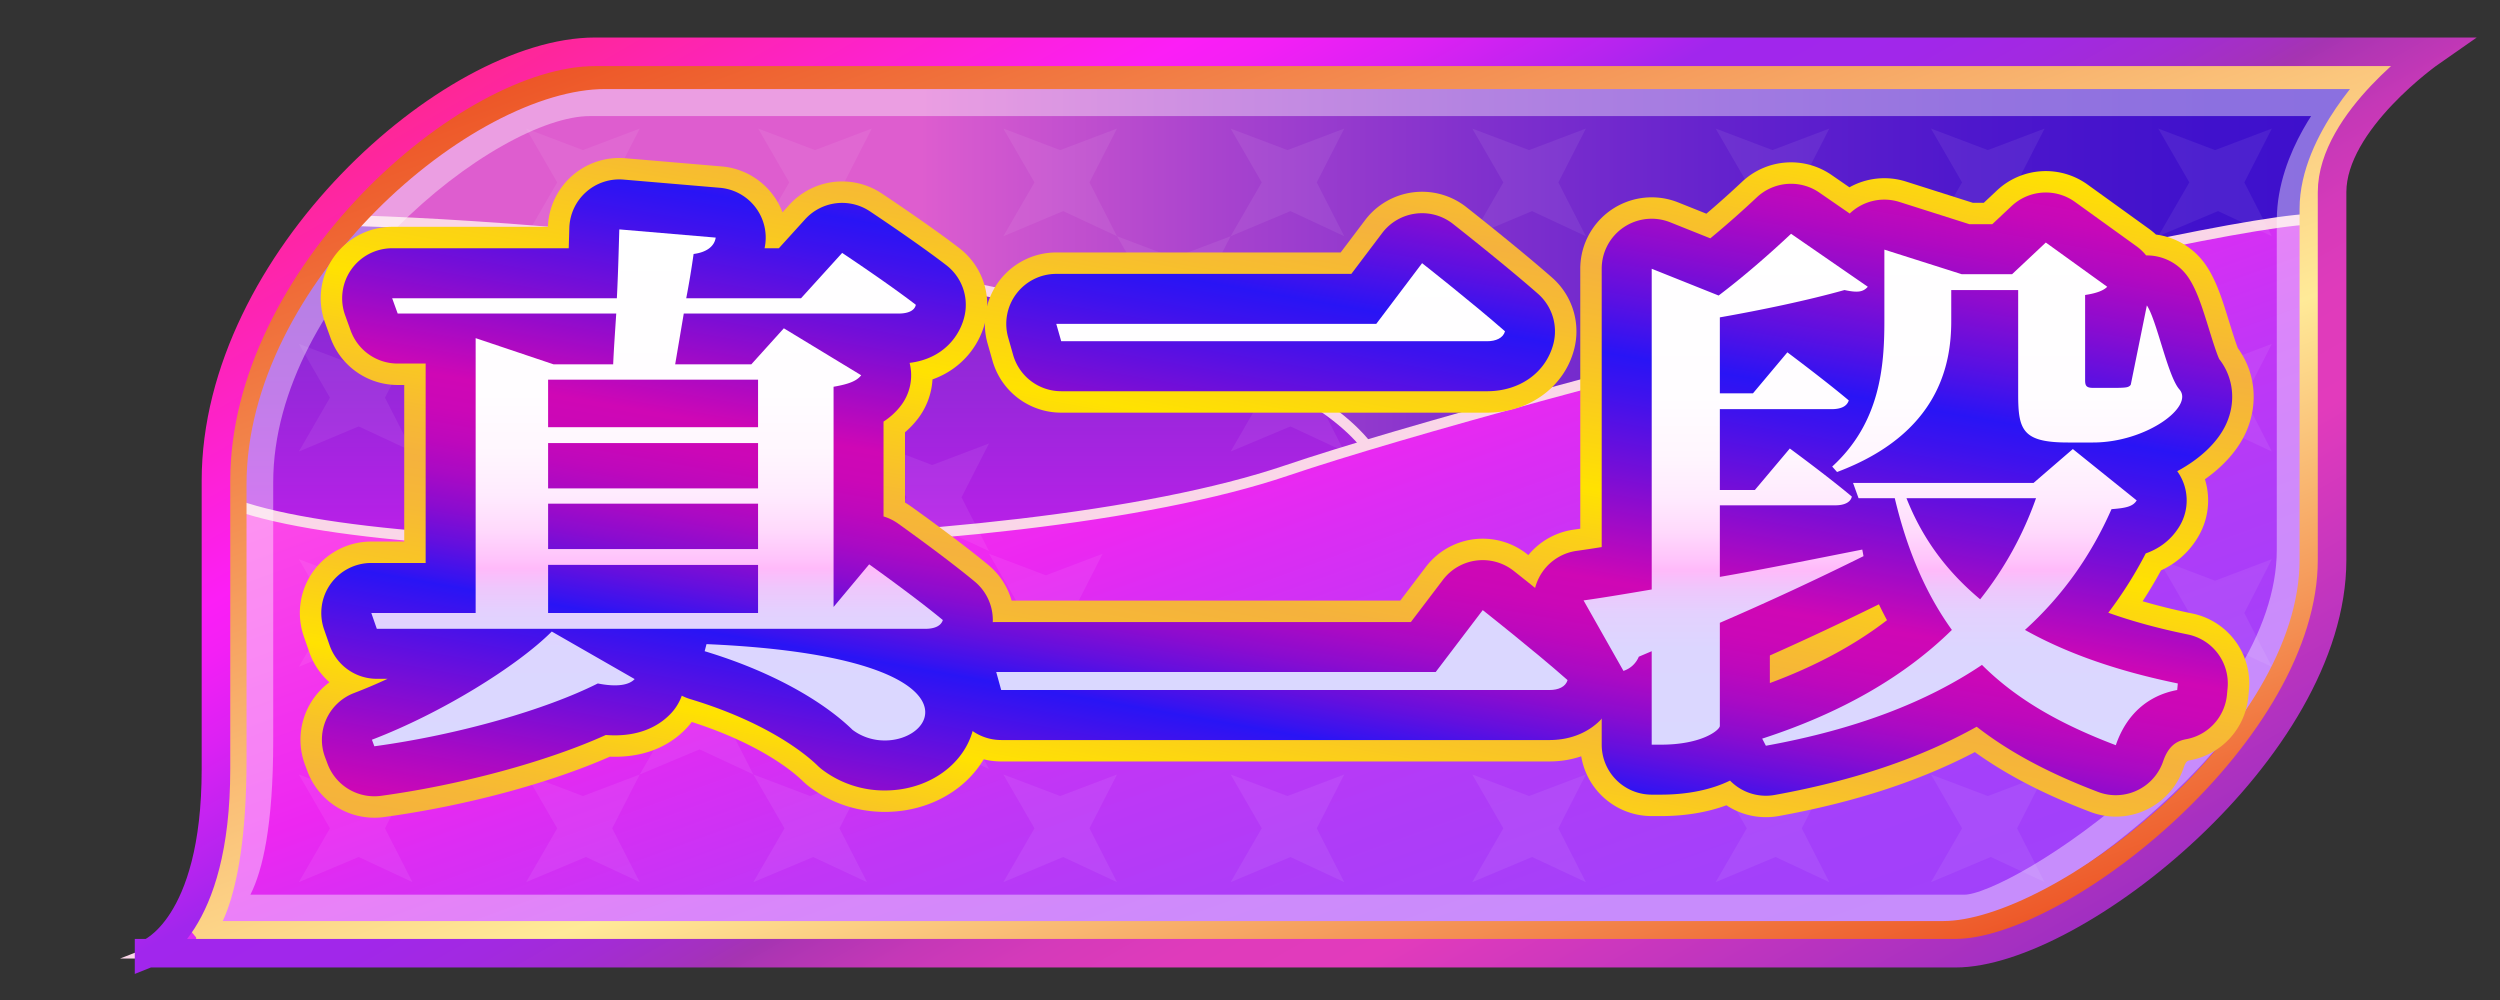 <svg xmlns="http://www.w3.org/2000/svg" width="175" height="70" xml:space="preserve">
  <rect width="100%" height="100%" fill="#333333" stroke="none"/>
  <linearGradient id="a" gradientUnits="userSpaceOnUse" x1="10.435" y1="35.174" x2="170.184" y2="35.174">
    <stop offset=".338" style="stop-color:#de5dcf"/>
    <stop offset=".348" style="stop-color:#d95bcf"/>
    <stop offset=".463" style="stop-color:#aa44ce"/>
    <stop offset=".578" style="stop-color:#8231cd"/>
    <stop offset=".69" style="stop-color:#6422cd"/>
    <stop offset=".799" style="stop-color:#4e17cc"/>
    <stop offset=".904" style="stop-color:#4011cc"/>
    <stop offset="1" style="stop-color:#3c0fcc"/>
  </linearGradient>
  <path fill="url(#a)" d="M10.435 66.724h126.446c8.326 0 26.364-14.3 26.364-27.526V13.457c0-5.005 6.938-9.831 6.938-9.831H41.655c-10.06 0-26.538 14.657-26.538 30.03v20.199c.001 11.083-4.682 12.869-4.682 12.869z"/>
  <linearGradient id="b" gradientUnits="userSpaceOnUse" x1="86.839" y1="15.422" x2="86.839" y2="66.724">
    <stop offset="0" style="stop-color:#822bd2"/>
    <stop offset=".104" style="stop-color:#882ad4"/>
    <stop offset=".243" style="stop-color:#9927db"/>
    <stop offset=".401" style="stop-color:#b421e6"/>
    <stop offset=".545" style="stop-color:#d41bf2"/>
  </linearGradient>
  <path fill="url(#b)" stroke="#FAD6E8" stroke-width=".75" stroke-miterlimit="10" d="M10.434 66.724H136.88c8.326 0 26.365-14.3 26.365-27.526 0-3.388-61.401 6.256-66.432-6.078-5.695-13.966-63.282-17.697-73.891-17.697-4.788 4.731-6.959 12.098-7.806 18.232v20.199c.001 11.084-4.682 12.87-4.682 12.87z"/>
  <linearGradient id="c" gradientUnits="userSpaceOnUse" x1="76.345" y1="12.428" x2="101.083" y2="80.394">
    <stop offset="0" style="stop-color:#fe4ce7"/>
    <stop offset=".023" style="stop-color:#fd49e8"/>
    <stop offset=".323" style="stop-color:#ed27f1"/>
    <stop offset=".402" style="stop-color:#db2df3"/>
    <stop offset=".541" style="stop-color:#c136f6"/>
    <stop offset=".685" style="stop-color:#af3cf8"/>
    <stop offset=".835" style="stop-color:#a440fa"/>
    <stop offset="1" style="stop-color:#a041fa"/>
  </linearGradient>
  <path fill="url(#c)" stroke="#FAD6E8" stroke-width=".75" stroke-miterlimit="10" d="M10.394 66.724h126.447c8.325 0 26.363-14.3 26.363-27.526V15.602c0-2.458-57.07 11.887-73.155 17.338-19.513 6.614-65.911 6.614-74.972 1.788v19.126c0 11.084-4.683 12.87-4.683 12.87z"/>
  <g>
    <g opacity=".07" fill="#FFF">
      <path d="m36.827 46.679 4.187-1.759 3.768 1.759-1.926-3.768 1.926-3.768-3.978 1.507-3.977-1.507 2.177 3.768z"/>
      <path d="m36.827 46.679 4.187-1.759 3.768 1.759-1.926-3.768 1.926-3.768-3.978 1.507-3.977-1.507 2.177 3.768z"/>
      <path d="m36.827 46.679 4.187-1.759 3.768 1.759-1.926-3.768 1.926-3.768-3.978 1.507-3.977-1.507 2.177 3.768z"/>
      <path d="m28.873 54.214 4.187-1.758 3.767 1.758-1.925-3.768 1.925-3.767-3.977 1.507-3.977-1.507 2.177 3.767zM44.782 54.214l4.186-1.758 3.768 1.758-1.926-3.768 1.926-3.767-3.978 1.507-3.976-1.507 2.176 3.767zM28.873 39.143l4.187-1.758 3.767 1.758-1.925-3.768 1.925-3.768-3.977 1.507-3.977-1.507 2.177 3.768z"/>
      <path d="m36.827 31.607 4.187-1.758 3.768 1.758-1.926-3.768 1.926-3.768-3.978 1.508-3.977-1.508 2.177 3.768zM36.827 61.75l4.187-1.759 3.768 1.759-1.926-3.768 1.926-3.768-3.978 1.508-3.977-1.508 2.177 3.768zM52.736 61.75l4.186-1.759 3.768 1.759-1.926-3.768 1.926-3.768-3.978 1.508-3.976-1.508 2.177 3.768zM70.236 61.75l4.186-1.759 3.768 1.759-1.926-3.768 1.926-3.768-3.978 1.508-3.976-1.508 2.177 3.768zM20.919 61.75l4.186-1.759 3.768 1.759-1.925-3.768 1.925-3.768-3.977 1.508-3.977-1.508 2.177 3.768zM20.919 46.679l4.186-1.759 3.768 1.759-1.925-3.768 1.925-3.768-3.977 1.507-3.977-1.507 2.177 3.768zM20.919 31.607l4.186-1.758 3.768 1.758-1.925-3.768 1.925-3.768-3.977 1.508-3.977-1.508 2.177 3.768z"/>
      <path d="m28.873 24.071 4.187-1.758 3.767 1.758-1.925-3.767 1.925-3.768-3.977 1.507-3.977-1.507 2.177 3.768zM44.782 24.071l4.186-1.758 3.768 1.758-1.926-3.767 1.926-3.768-3.978 1.507-3.976-1.507 2.176 3.768zM36.827 16.536l4.187-1.759 3.768 1.759-1.926-3.768L44.782 9l-3.978 1.507L36.827 9l2.177 3.768zM53.071 16.536l4.186-1.759 3.768 1.759-1.925-3.768L61.025 9l-3.977 1.507L53.071 9l2.177 3.768zM70.236 16.536l4.186-1.759 3.768 1.759-1.926-3.768L78.19 9l-3.978 1.507L70.236 9l2.177 3.768zM78.19 24.071l4.186-1.758 3.768 1.758-1.926-3.767 1.926-3.768-3.977 1.507-3.977-1.507 2.177 3.768zM86.144 16.536l4.186-1.759 3.768 1.759-1.925-3.768L94.098 9l-3.977 1.507L86.144 9l2.176 3.768zM86.145 61.75l4.186-1.759 3.767 1.759-1.925-3.768 1.925-3.768-3.977 1.508-3.976-1.508 2.176 3.768zM103.058 16.536l4.185-1.759 3.768 1.759-1.925-3.768L111.011 9l-3.977 1.507L103.058 9l2.175 3.768zM103.058 61.75l4.185-1.759 3.768 1.759-1.925-3.768 1.925-3.768-3.977 1.508-3.976-1.508 2.175 3.768zM120.097 16.536l4.186-1.759 3.768 1.759-1.925-3.768L128.051 9l-3.977 1.507L120.097 9l2.176 3.768zM120.097 61.75l4.186-1.759 3.768 1.759-1.925-3.768 1.925-3.768-3.977 1.508-3.977-1.508 2.176 3.768zM135.168 61.75l4.186-1.759 3.768 1.759-1.925-3.768 1.925-3.768-3.976 1.508-3.978-1.508 2.177 3.768zM135.168 16.536l4.186-1.759 3.768 1.759-1.925-3.768L143.122 9l-3.976 1.507L135.168 9l2.177 3.768zM143.122 24.071l4.186-1.758 3.768 1.758-1.926-3.767 1.926-3.768-3.977 1.507-3.977-1.507 2.177 3.768zM151.076 16.536l4.186-1.759 3.767 1.759-1.925-3.768L159.029 9l-3.976 1.507L151.076 9l2.176 3.768z"/>
      <path d="m151.076 31.607 4.186-1.758 3.767 1.758-1.925-3.768 1.925-3.768-3.976 1.508-3.977-1.508 2.176 3.768z"/>
      <path d="m143.122 39.143 4.186-1.758 3.768 1.758-1.926-3.768 1.926-3.768-3.977 1.507-3.977-1.507 2.177 3.768zM143.122 54.214l4.186-1.758 3.768 1.758-1.926-3.768 1.926-3.767-3.977 1.507-3.977-1.507 2.177 3.767z"/>
      <path d="m151.076 46.679 4.186-1.759 3.767 1.759-1.925-3.768 1.925-3.768-3.976 1.507-3.977-1.507 2.176 3.768zM61.277 53.838l4.186-1.759 3.768 1.759-1.925-3.769 1.925-3.767-3.977 1.507-3.977-1.507 2.177 3.767zM86.144 31.607l4.186-1.758 3.768 1.758-1.925-3.768 1.925-3.768-3.977 1.508-3.977-1.508 2.177 3.768zM69.231 46.302l4.186-1.759 3.768 1.759-1.925-3.768 1.925-3.768-3.977 1.507-3.977-1.507 2.177 3.768zM61.277 38.579l4.186-1.759 3.768 1.759-1.925-3.767 1.925-3.769-3.977 1.508-3.977-1.508 2.177 3.769z"/>
    </g>
  </g>
  <g>
    <path opacity=".4" fill="none" stroke="#FFF" stroke-width="2" stroke-miterlimit="10" d="M15.168 63.625h122.387c3.82 0 22.82-12.5 22.82-25.153V15.423c0-4.481 3.375-8.297 3.375-8.297H41.281c-7.164 0-23.156 12.874-23.156 26.638V51.85c0 11.775-2.957 11.775-2.957 11.775z"/>
    <linearGradient id="d" gradientUnits="userSpaceOnUse" x1="73.975" y1="-8.188" x2="105.466" y2="78.334">
      <stop offset="0" style="stop-color:#ed5627"/>
      <stop offset=".622" style="stop-color:#ffea98"/>
      <stop offset="1" style="stop-color:#ed5627"/>
    </linearGradient>
    <path fill="none" stroke="url(#d)" stroke-width="2" stroke-miterlimit="10" d="M13.73 65.473h122.306c8.19 0 25.934-13.651 25.934-26.28V14.62c0-4.78 4.745-9.387 4.745-9.387H42.362c-9.896 0-26.105 13.994-26.105 28.669v19.282c-.001 10.583-2.527 12.289-2.527 12.289z"/>
    <linearGradient id="e" gradientUnits="userSpaceOnUse" x1="62.139" y1="-11.679" x2="116.131" y2="81.839">
      <stop offset="0" style="stop-color:#fe2796"/>
      <stop offset=".212" style="stop-color:#fc1ef6"/>
      <stop offset=".243" style="stop-color:#f31ff5"/>
      <stop offset=".294" style="stop-color:#db21f3"/>
      <stop offset=".357" style="stop-color:#b524ef"/>
      <stop offset=".386" style="stop-color:#a126ed"/>
      <stop offset=".453" style="stop-color:#a127ea"/>
      <stop offset=".497" style="stop-color:#a229e1"/>
      <stop offset=".534" style="stop-color:#a32cd3"/>
      <stop offset=".568" style="stop-color:#a431be"/>
      <stop offset=".582" style="stop-color:#a534b2"/>
      <stop offset=".594" style="stop-color:#ae35b3"/>
      <stop offset=".635" style="stop-color:#c538b7"/>
      <stop offset=".678" style="stop-color:#d53aba"/>
      <stop offset=".726" style="stop-color:#df3bbb"/>
      <stop offset=".788" style="stop-color:#e23bbc"/>
      <stop offset="1" style="stop-color:#a12fc1"/>
    </linearGradient>
    <path fill="none" stroke="url(#e)" stroke-width="2" stroke-miterlimit="10" d="M10.435 66.724h126.446c8.326 0 26.364-14.3 26.364-27.526V13.457c0-5.005 6.938-9.831 6.938-9.831H41.655c-10.06 0-26.538 14.657-26.538 30.03v20.199c.001 11.083-4.682 12.869-4.682 12.869z"/>
  </g>
  <g>
    <linearGradient id="f" gradientUnits="userSpaceOnUse" x1="95.416" y1="3.472" x2="84.121" y2="67.53">
      <stop offset="0" style="stop-color:#ffe201"/>
      <stop offset=".106" style="stop-color:#f9c426"/>
      <stop offset=".185" style="stop-color:#f5b23d"/>
      <stop offset=".255" style="stop-color:#f7bd30"/>
      <stop offset=".386" style="stop-color:#fdd90c"/>
      <stop offset=".423" style="stop-color:#ffe201"/>
      <stop offset=".482" style="stop-color:#fbcf19"/>
      <stop offset=".561" style="stop-color:#f7ba33"/>
      <stop offset=".609" style="stop-color:#f5b23d"/>
      <stop offset=".659" style="stop-color:#f6b836"/>
      <stop offset=".734" style="stop-color:#fac822"/>
      <stop offset=".824" style="stop-color:#ffe202"/>
      <stop offset=".825" style="stop-color:#ffe201"/>
      <stop offset=".854" style="stop-color:#fcd511"/>
      <stop offset=".908" style="stop-color:#f8c229"/>
      <stop offset=".959" style="stop-color:#f6b638"/>
      <stop offset="1" style="stop-color:#f5b23d"/>
    </linearGradient>
    <path fill="url(#f)" d="M26.203 57.24a5 5 0 0 1-4.68-3.246l-.172-.459a5.003 5.003 0 0 1 1.71-5.776 5.006 5.006 0 0 1-1.406-2.097l-.386-1.108a5 5 0 0 1 4.722-6.646h2.305V26.949h-.458a5 5 0 0 1-4.703-3.302l-.387-1.071a5 5 0 0 1 4.702-6.698h10.904a5 5 0 0 1 5.421-4.801l6.747.574a4.999 4.999 0 0 1 4.253 3.214l.472-.521a4.995 4.995 0 0 1 6.472-.805c.137.091 3.392 2.257 5.442 3.838a5 5 0 0 1 1.846 4.959c-.353 1.728-1.611 3.467-3.732 4.222a5.003 5.003 0 0 1-1.062 2.803c-.27.343-.56.641-.864.9v4.916c.134.078.265.162.393.253.138.098 3.398 2.422 5.451 4.126a4.999 4.999 0 0 1 1.587 5.313 5.66 5.66 0 0 1-1.485 2.426c.323.805.491 1.7.469 2.699-.083 3.834-3.521 6.838-7.827 6.838-1.915 0-3.729-.6-5.249-1.735a4.973 4.973 0 0 1-.5-.428c-.601-.587-2.894-2.57-7.765-4.131-.097.13-.201.254-.311.375-.862.94-2.442 2.061-5.072 2.061-.115 0-.232-.002-.35-.006-4.238 1.866-10.125 3.45-15.81 4.226a4.834 4.834 0 0 1-.677.046z"/>
    <linearGradient id="g" gradientUnits="userSpaceOnUse" x1="95.416" y1="3.472" x2="84.121" y2="67.53">
      <stop offset="0" style="stop-color:#ffe201"/>
      <stop offset=".106" style="stop-color:#f9c426"/>
      <stop offset=".185" style="stop-color:#f5b23d"/>
      <stop offset=".255" style="stop-color:#f7bd30"/>
      <stop offset=".386" style="stop-color:#fdd90c"/>
      <stop offset=".423" style="stop-color:#ffe201"/>
      <stop offset=".482" style="stop-color:#fbcf19"/>
      <stop offset=".561" style="stop-color:#f7ba33"/>
      <stop offset=".609" style="stop-color:#f5b23d"/>
      <stop offset=".659" style="stop-color:#f6b836"/>
      <stop offset=".734" style="stop-color:#fac822"/>
      <stop offset=".824" style="stop-color:#ffe202"/>
      <stop offset=".825" style="stop-color:#ffe201"/>
      <stop offset=".854" style="stop-color:#fcd511"/>
      <stop offset=".908" style="stop-color:#f8c229"/>
      <stop offset=".959" style="stop-color:#f6b638"/>
      <stop offset="1" style="stop-color:#f5b23d"/>
    </linearGradient>
    <path fill="url(#g)" d="M123.611 57.202a4.998 4.998 0 0 1-2.761-.833c-1.322.489-2.876.757-4.586.757h-.645a5 5 0 0 1-5-5v-1.181a5 5 0 0 1-1.329-1.521l-2.793-4.934a5.002 5.002 0 0 1 3.672-7.416l.45-.064V18.813a5.002 5.002 0 0 1 5-5c.628 0 1.258.118 1.857.358l1.97.788a67.349 67.349 0 0 0 2.503-2.238 4.996 4.996 0 0 1 6.265-.47l1.247.861a5.01 5.01 0 0 1 3.959-.403l4.676 1.486h.77l.919-.863a4.998 4.998 0 0 1 6.347-.411l4.298 3.098c.172.124.334.258.487.4a4.996 4.996 0 0 1 3.521 2.179c.726 1.084 1.139 2.42 1.616 3.967.167.54.433 1.401.6 1.813 1.236 1.698 1.454 3.914.551 5.907-.56 1.233-1.569 2.351-2.861 3.263a4.996 4.996 0 0 1-.513 4.096 5.82 5.82 0 0 1-2.561 2.284 30.44 30.44 0 0 1-1.287 2.16c1.091.319 2.249.605 3.471.856a5 5 0 0 1 3.973 5.363l-.043.459a5 5 0 0 1-4.066 4.45c-.189.035-.305.057-.476.56a5.006 5.006 0 0 1-4.733 3.388 4.988 4.988 0 0 1-1.775-.326c-3.213-1.221-5.859-2.586-8.095-4.191-3.895 2.038-8.423 3.511-13.731 4.476-.3.053-.6.079-.897.079z"/>
    <linearGradient id="h" gradientUnits="userSpaceOnUse" x1="95.416" y1="3.472" x2="84.121" y2="67.53">
      <stop offset="0" style="stop-color:#ffe201"/>
      <stop offset=".106" style="stop-color:#f9c426"/>
      <stop offset=".185" style="stop-color:#f5b23d"/>
      <stop offset=".255" style="stop-color:#f7bd30"/>
      <stop offset=".386" style="stop-color:#fdd90c"/>
      <stop offset=".423" style="stop-color:#ffe201"/>
      <stop offset=".482" style="stop-color:#fbcf19"/>
      <stop offset=".561" style="stop-color:#f7ba33"/>
      <stop offset=".609" style="stop-color:#f5b23d"/>
      <stop offset=".659" style="stop-color:#f6b836"/>
      <stop offset=".734" style="stop-color:#fac822"/>
      <stop offset=".824" style="stop-color:#ffe202"/>
      <stop offset=".825" style="stop-color:#ffe201"/>
      <stop offset=".854" style="stop-color:#fcd511"/>
      <stop offset=".908" style="stop-color:#f8c229"/>
      <stop offset=".959" style="stop-color:#f6b638"/>
      <stop offset="1" style="stop-color:#f5b23d"/>
    </linearGradient>
    <path fill="url(#h)" d="M70.083 53.302a5 5 0 0 1-4.82-3.671l-.347-1.259a4.997 4.997 0 0 1 4.82-6.329h28.281l1.793-2.36a5.008 5.008 0 0 1 3.982-1.975c1.117 0 2.209.374 3.096 1.073.155.122 3.822 3.017 6.155 5.084a4.997 4.997 0 0 1 1.506 5.068c-.72 2.613-3.162 4.368-6.078 4.368H70.083zm4.202-24.416a5 5 0 0 1-4.809-3.631l-.346-1.214a5.002 5.002 0 0 1 4.809-6.369h19.908l1.708-2.262a5.003 5.003 0 0 1 7.083-.917c.153.121 3.772 2.971 6.017 4.947a5.001 5.001 0 0 1 1.52 5.066c-.713 2.62-3.156 4.38-6.079 4.38H74.285z"/>
    <g>
      <linearGradient id="i" gradientUnits="userSpaceOnUse" x1="95.154" y1="4.949" x2="84.38" y2="66.052">
        <stop offset="0" style="stop-color:#cf07b5"/>
        <stop offset=".031" style="stop-color:#c708b8"/>
        <stop offset=".079" style="stop-color:#b109c1"/>
        <stop offset=".138" style="stop-color:#8c0ccf"/>
        <stop offset=".206" style="stop-color:#5a10e2"/>
        <stop offset=".265" style="stop-color:#2914f5"/>
        <stop offset=".307" style="stop-color:#3f12ed"/>
        <stop offset=".394" style="stop-color:#760ed7"/>
        <stop offset=".518" style="stop-color:#cf07b5"/>
        <stop offset=".553" style="stop-color:#cb07b7"/>
        <stop offset=".589" style="stop-color:#be08bc"/>
        <stop offset=".626" style="stop-color:#a90ac4"/>
        <stop offset=".664" style="stop-color:#8b0ccf"/>
        <stop offset=".703" style="stop-color:#640fde"/>
        <stop offset=".742" style="stop-color:#3613f0"/>
        <stop offset=".751" style="stop-color:#2914f5"/>
        <stop offset=".781" style="stop-color:#3e12ed"/>
        <stop offset=".932" style="stop-color:#a60ac5"/>
        <stop offset="1" style="stop-color:#cf07b5"/>
      </linearGradient>
      <path fill="url(#i)" d="M26.204 55.74a3.5 3.5 0 0 1-3.276-2.272l-.172-.459a3.499 3.499 0 0 1 2.03-4.497 36.74 36.74 0 0 0 2.345-.995h-.754a3.5 3.5 0 0 1-3.305-2.349l-.386-1.108a3.499 3.499 0 0 1 3.305-4.652h3.805V25.449h-1.958a3.5 3.5 0 0 1-3.292-2.311l-.387-1.071a3.502 3.502 0 0 1 3.292-4.689h12.36l.042-1.423a3.499 3.499 0 0 1 3.794-3.384l6.747.574a3.502 3.502 0 0 1 3.126 4.233h1l1.837-2.026a3.498 3.498 0 0 1 4.53-.564c.136.09 3.348 2.228 5.356 3.776a3.499 3.499 0 0 1 1.292 3.472c-.292 1.428-1.476 3.074-3.863 3.366a3.501 3.501 0 0 1-.64 3.032c-.354.45-.756.801-1.185 1.078v6.639c.357.107.703.273 1.023.501.136.098 3.352 2.39 5.362 4.059a3.5 3.5 0 0 1 1.111 3.72 4.283 4.283 0 0 1-1.99 2.463 5.06 5.06 0 0 1 .909 3.068c-.065 3.012-2.845 5.371-6.328 5.371a7.213 7.213 0 0 1-4.351-1.437 3.572 3.572 0 0 1-.35-.3c-.685-.669-3.351-2.98-8.922-4.662a3.562 3.562 0 0 1-.587-.236c-.155.44-.398.85-.721 1.202-.659.718-1.881 1.574-3.966 1.574-.205 0-.415-.008-.631-.024-4.098 1.854-10.117 3.492-15.731 4.258a3.538 3.538 0 0 1-.471.032z"/>
      <linearGradient id="j" gradientUnits="userSpaceOnUse" x1="95.154" y1="4.949" x2="84.38" y2="66.052">
        <stop offset="0" style="stop-color:#cf07b5"/>
        <stop offset=".031" style="stop-color:#c708b8"/>
        <stop offset=".079" style="stop-color:#b109c1"/>
        <stop offset=".138" style="stop-color:#8c0ccf"/>
        <stop offset=".206" style="stop-color:#5a10e2"/>
        <stop offset=".265" style="stop-color:#2914f5"/>
        <stop offset=".307" style="stop-color:#3f12ed"/>
        <stop offset=".394" style="stop-color:#760ed7"/>
        <stop offset=".518" style="stop-color:#cf07b5"/>
        <stop offset=".553" style="stop-color:#cb07b7"/>
        <stop offset=".589" style="stop-color:#be08bc"/>
        <stop offset=".626" style="stop-color:#a90ac4"/>
        <stop offset=".664" style="stop-color:#8b0ccf"/>
        <stop offset=".703" style="stop-color:#640fde"/>
        <stop offset=".742" style="stop-color:#3613f0"/>
        <stop offset=".751" style="stop-color:#2914f5"/>
        <stop offset=".781" style="stop-color:#3e12ed"/>
        <stop offset=".932" style="stop-color:#a60ac5"/>
        <stop offset="1" style="stop-color:#cf07b5"/>
      </linearGradient>
      <path fill="url(#j)" d="M123.612 55.702a3.51 3.51 0 0 1-2.51-1.061c-1.284.629-2.945.984-4.838.984h-.645a3.5 3.5 0 0 1-3.5-3.5v-2.013a3.484 3.484 0 0 1-1.523-1.427l-2.793-4.934a3.5 3.5 0 0 1 2.57-5.192 75.56 75.56 0 0 0 1.746-.264V18.813a3.498 3.498 0 0 1 4.8-3.25l2.803 1.121a67.182 67.182 0 0 0 3.255-2.87 3.496 3.496 0 0 1 4.384-.329l2.12 1.463a3.5 3.5 0 0 1 3.484-.81l4.897 1.557h1.596l1.353-1.27a3.495 3.495 0 0 1 4.442-.288l4.298 3.098c.257.185.484.402.679.644h.053c1.152 0 2.25.571 2.908 1.554.604.902.986 2.141 1.43 3.576.202.654.532 1.722.726 2.129.998 1.276 1.189 2.988.491 4.529-.589 1.298-1.842 2.46-3.431 3.317a3.501 3.501 0 0 1 .144 3.876c-.631 1.029-1.505 1.579-2.351 1.881a28.544 28.544 0 0 1-2.62 4.151c1.672.597 3.52 1.101 5.571 1.521a3.5 3.5 0 0 1 2.78 3.755l-.043.459a3.5 3.5 0 0 1-2.846 3.115c-.577.107-1.222.375-1.622 1.551a3.507 3.507 0 0 1-3.313 2.371c-.421 0-.842-.076-1.243-.229-3.456-1.313-6.219-2.792-8.496-4.564-3.939 2.199-8.591 3.769-14.13 4.774a3.414 3.414 0 0 1-.626.057zm.278-7.887c3.177-1.176 5.922-2.649 8.2-4.402a25.164 25.164 0 0 1-.566-1.112 213.158 213.158 0 0 1-7.634 3.583v1.931z"/>
      <linearGradient id="k" gradientUnits="userSpaceOnUse" x1="95.154" y1="4.949" x2="84.38" y2="66.052">
        <stop offset="0" style="stop-color:#cf07b5"/>
        <stop offset=".031" style="stop-color:#c708b8"/>
        <stop offset=".079" style="stop-color:#b109c1"/>
        <stop offset=".138" style="stop-color:#8c0ccf"/>
        <stop offset=".206" style="stop-color:#5a10e2"/>
        <stop offset=".265" style="stop-color:#2914f5"/>
        <stop offset=".307" style="stop-color:#3f12ed"/>
        <stop offset=".394" style="stop-color:#760ed7"/>
        <stop offset=".518" style="stop-color:#cf07b5"/>
        <stop offset=".553" style="stop-color:#cb07b7"/>
        <stop offset=".589" style="stop-color:#be08bc"/>
        <stop offset=".626" style="stop-color:#a90ac4"/>
        <stop offset=".664" style="stop-color:#8b0ccf"/>
        <stop offset=".703" style="stop-color:#640fde"/>
        <stop offset=".742" style="stop-color:#3613f0"/>
        <stop offset=".751" style="stop-color:#2914f5"/>
        <stop offset=".781" style="stop-color:#3e12ed"/>
        <stop offset=".932" style="stop-color:#a60ac5"/>
        <stop offset="1" style="stop-color:#cf07b5"/>
      </linearGradient>
      <path fill="url(#k)" d="M70.083 51.802a3.5 3.5 0 0 1-3.374-2.569l-.347-1.259a3.5 3.5 0 0 1 3.374-4.431h29.025l2.243-2.952a3.496 3.496 0 0 1 2.787-1.382c.782 0 1.546.262 2.167.751.153.121 3.788 2.989 6.09 5.028a3.504 3.504 0 0 1 1.054 3.549c-.546 1.983-2.364 3.266-4.632 3.266H70.083zm4.202-24.416a3.5 3.5 0 0 1-3.366-2.542l-.346-1.214a3.5 3.5 0 0 1 3.366-4.458h20.655l2.158-2.858a3.5 3.5 0 0 1 4.957-.641c.152.12 3.739 2.945 5.952 4.894a3.497 3.497 0 0 1 1.064 3.546c-.541 1.989-2.359 3.274-4.632 3.274H74.285z"/>
    </g>
    <g>
      <linearGradient id="l" gradientUnits="userSpaceOnUse" x1="45.995" y1="16.059" x2="45.995" y2="52.241">
        <stop offset="0" style="stop-color:#fff"/>
        <stop offset=".318" style="stop-color:#fffdff"/>
        <stop offset=".432" style="stop-color:#fff6fe"/>
        <stop offset=".514" style="stop-color:#ffebfe"/>
        <stop offset=".58" style="stop-color:#ffdafc"/>
        <stop offset=".636" style="stop-color:#ffc4fb"/>
        <stop offset=".656" style="stop-color:#ffbafa"/>
        <stop offset=".695" style="stop-color:#eec7fc"/>
        <stop offset=".743" style="stop-color:#e3d1fe"/>
        <stop offset=".811" style="stop-color:#dcd6ff"/>
        <stop offset="1" style="stop-color:#dad8ff"/>
      </linearGradient>
      <path fill="url(#l)" d="M60.842 39.504s3.223 2.295 5.157 3.9c-.129.422-.602.612-1.204.612H26.377l-.386-1.108h7.305V23.67l5.458 1.835h4.168c.043-1.033.129-2.218.215-3.557H27.838l-.387-1.071H43.18c.086-1.645.129-3.367.172-4.819l6.747.574c-.086.612-.644 1.033-1.547 1.147a61.594 61.594 0 0 1-.516 3.099h8.036l2.879-3.175s3.223 2.142 5.157 3.633c-.086.421-.559.612-1.203.612H47.864l-.602 3.557h5.329l2.278-2.524 5.415 3.289c-.301.382-.817.611-1.934.803v15.414l2.492-2.983zM26.034 51.781c4.813-1.837 10.142-5.125 12.591-7.573l5.801 3.327c-.387.422-1.246.574-2.579.307-3.652 1.836-9.755 3.596-15.642 4.398l-.171-.459zm12.333-25.205v3.328h14.697v-3.328H38.367zm14.697 4.437H38.367v3.174h14.697v-3.174zm-14.697 4.245v3.174h14.697v-3.174H38.367zm0 7.65h14.697v-3.365H38.367v3.365zm11.088 2.18c22.862.994 14.525 9.218 10.227 6.005-1.762-1.721-5.156-3.939-10.356-5.509l.129-.496z"/>
      <linearGradient id="m" gradientUnits="userSpaceOnUse" x1="131.804" y1="16.365" x2="131.804" y2="52.203">
        <stop offset="0" style="stop-color:#fff"/>
        <stop offset=".318" style="stop-color:#fffdff"/>
        <stop offset=".432" style="stop-color:#fff6fe"/>
        <stop offset=".514" style="stop-color:#ffebfe"/>
        <stop offset=".58" style="stop-color:#ffdafc"/>
        <stop offset=".636" style="stop-color:#ffc4fb"/>
        <stop offset=".656" style="stop-color:#ffbafa"/>
        <stop offset=".695" style="stop-color:#eec7fc"/>
        <stop offset=".743" style="stop-color:#e3d1fe"/>
        <stop offset=".811" style="stop-color:#dcd6ff"/>
        <stop offset="1" style="stop-color:#dad8ff"/>
      </linearGradient>
      <path fill="url(#m)" d="M130.446 38.931a209.895 209.895 0 0 1-10.057 4.666v7.229c-.043.306-1.289 1.301-4.125 1.301h-.645v-6.542l-.903.384a1.748 1.748 0 0 1-1.074.994l-2.793-4.934c1.117-.153 2.751-.421 4.771-.766v-22.45l4.684 1.874c1.72-1.3 3.523-2.869 5.07-4.322l5.372 3.709c-.344.383-.73.42-1.633.229-2.578.727-5.888 1.415-8.724 1.913v5.316h2.32l2.407-2.869s2.664 1.989 4.297 3.366c-.128.421-.559.612-1.203.612h-7.821v5.661h2.449l2.449-2.907s2.708 1.989 4.341 3.365c-.086.421-.559.613-1.16.613h-8.079v5.01c3.094-.536 6.488-1.225 9.971-1.913l.086.461zm19.122-3.902c-.258.42-.73.535-1.762.612-1.418 3.213-3.395 6.043-6.059 8.453 3.137 1.76 6.79 2.945 10.7 3.748l-.043.459c-2.063.383-3.567 1.722-4.297 3.863-3.825-1.453-6.919-3.175-9.369-5.622-3.867 2.601-8.81 4.513-15.126 5.66l-.258-.498c5.543-1.797 9.97-4.359 13.278-7.61-1.762-2.447-3.094-5.432-3.997-9.218H130.1l-.387-1.071h12.635l2.75-2.372 4.47 3.596zm-21.314-2.371c3.353-3.06 3.652-7 3.652-10.173v-5.011l5.415 1.721h3.524l2.362-2.218 4.298 3.098c-.258.268-.773.459-1.547.574v5.966c0 .383.086.536.559.536h1.46c.216 0 .646 0 .859-.038.259-.039.32-.192.32-.192l1.125-5.542c.699 1.045 1.455 4.941 2.277 5.878 1.064 1.214-2.348 3.718-6.043 3.718h-1.762c-3.18 0-3.48-.88-3.48-3.366v-7.305h-4.685v2.181c0 3.021-.859 7.878-7.993 10.556l-.341-.383zm5.2 2.218c1.16 2.945 2.921 5.202 5.157 7.075a24.397 24.397 0 0 0 3.91-7.075h-9.067z"/>
      <linearGradient id="n" gradientUnits="userSpaceOnUse" x1="89.731" y1="18.422" x2="89.731" y2="48.302">
        <stop offset="0" style="stop-color:#fff"/>
        <stop offset=".318" style="stop-color:#fffdff"/>
        <stop offset=".432" style="stop-color:#fff6fe"/>
        <stop offset=".514" style="stop-color:#ffebfe"/>
        <stop offset=".58" style="stop-color:#ffdafc"/>
        <stop offset=".636" style="stop-color:#ffc4fb"/>
        <stop offset=".656" style="stop-color:#ffbafa"/>
        <stop offset=".695" style="stop-color:#eec7fc"/>
        <stop offset=".743" style="stop-color:#e3d1fe"/>
        <stop offset=".811" style="stop-color:#dcd6ff"/>
        <stop offset="1" style="stop-color:#dad8ff"/>
      </linearGradient>
      <path fill="url(#n)" d="m100.497 47.043 3.294-4.335s3.683 2.903 5.936 4.899c-.131.476-.651.694-1.257.694H70.083l-.347-1.259h30.761zm-4.159-24.371 3.208-4.25s3.638 2.863 5.804 4.77c-.13.477-.647.694-1.255.694h-29.81l-.346-1.214h22.399z"/>
    </g>
  </g>
</svg>
